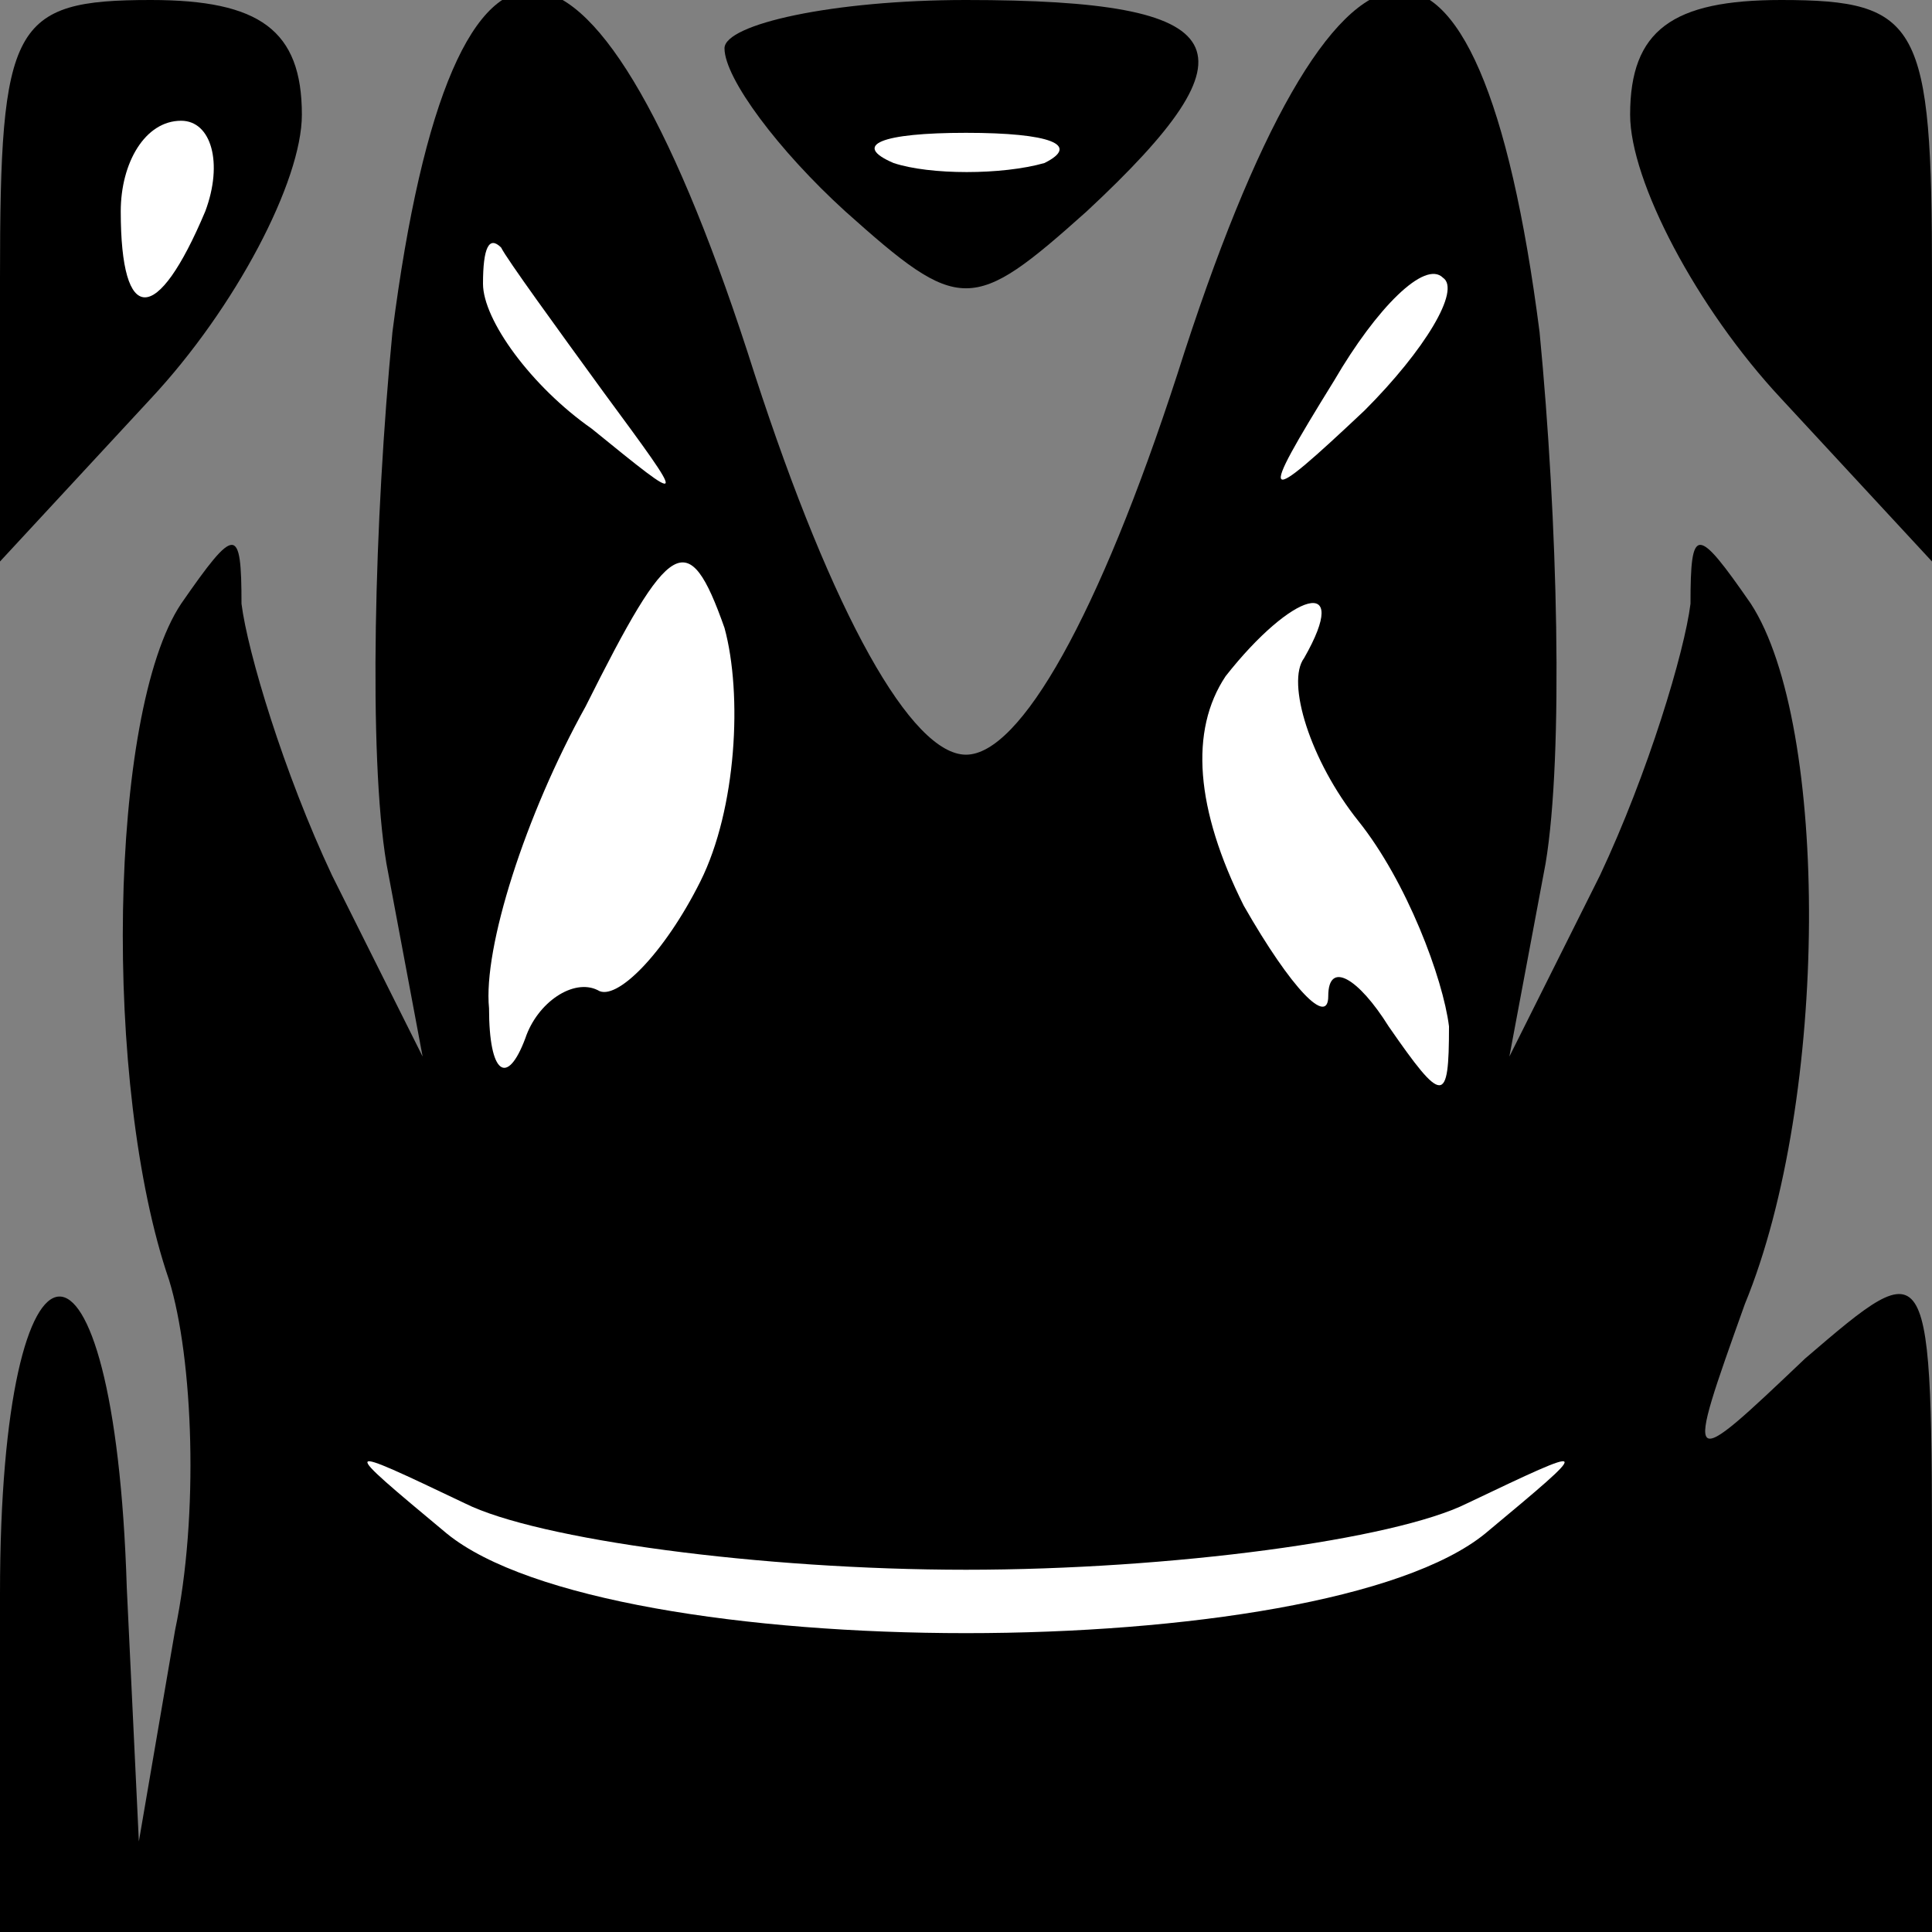 <?xml version="1.0" standalone="no"?>
<!DOCTYPE svg PUBLIC "-//W3C//DTD SVG 20010904//EN"
 "http://www.w3.org/TR/2001/REC-SVG-20010904/DTD/svg10.dtd">
<svg version="1.0" xmlns="http://www.w3.org/2000/svg"
 width="32pt" height="32pt" viewBox="0 0 32 32"
 preserveAspectRatio="xMidYMid meet">
<rect x="0" y="0" width="32" height="32" fill="#808080" stroke="none"/>
<g transform="translate(0,32) scale(0.1,-0.1)"
fill="#000000" stroke="none">
<path fill="#000000" stroke="none" d="M0 274 l0 -47 25 27 c14 15 25 36 25
47 0 14 -7 19 -25 19 -23 0 -25 -4 -25 -46z"/>
<path fill="#ffffff" stroke="none" d="M34 285 c-8 -19 -14 -19 -14 0 0 8 4
15 10 15 5 0 7 -7 4 -15z"/>
<path fill="#000000" stroke="none" d="M65 265 c-3 -31 -4 -70 -1 -88 l6 -32
-15 30 c-8 17 -14 37 -15 45 0 13 -1 13 -10 0 -12 -18 -13 -80 -2 -112 4 -13
5 -39 1 -58 l-6 -35 -2 42 c-2 65 -21 64 -21 -1 l0 -56 160 0 160 0 0 57 c0
56 0 56 -21 38 -20 -19 -20 -19 -10 9 14 34 14 96 1 116 -9 13 -10 13 -10 0
-1 -8 -7 -28 -15 -45 l-15 -30 6 32 c3 18 2 57 -1 88 -10 78 -34 75 -60 -7
-13 -40 -26 -63 -35 -63 -9 0 -22 23 -35 63 -26 82 -50 85 -60 7z"/>
<path fill="#ffffff" stroke="none" d="M100 255 c14 -19 14 -19 -2 -6 -10 7
-18 18 -18 24 0 6 1 8 3 6 1 -2 9 -13 17 -24z"/>
<path fill="#ffffff" stroke="none" d="M226 252 c-17 -16 -18 -16 -5 5 7 12
15 20 18 17 3 -2 -3 -12 -13 -22z"/>
<path fill="#ffffff" stroke="none" d="M116 174 c-6 -12 -14 -20 -17 -18 -4 2
-10 -2 -12 -8 -3 -8 -6 -6 -6 5 -1 10 6 32 16 50 14 28 17 30 23 13 3 -11 2
-30 -4 -42z"/>
<path fill="#ffffff" stroke="none" d="M216 211 c-3 -4 1 -17 9 -27 8 -10 14
-26 15 -34 0 -13 -1 -13 -10 0 -5 8 -10 11 -10 5 0 -5 -6 1 -14 15 -8 16 -9
29 -3 38 11 14 21 17 13 3z"/>
<path fill="#ffffff" stroke="none" d="M160 60 c34 0 71 5 83 11 21 10 21 10
3 -5 -27 -22 -145 -22 -172 0 -18 15 -18 15 3 5 12 -6 49 -11 83 -11z"/>
<path fill="#000000" stroke="none" d="M120 312 c0 -5 9 -17 20 -27 19 -17 21
-17 40 0 29 27 25 35 -20 35 -22 0 -40 -4 -40 -8z"/>
<path fill="#ffffff" stroke="none" d="M173 293 c-7 -2 -19 -2 -25 0 -7 3 -2
5 12 5 14 0 19 -2 13 -5z"/>
<path fill="#000000" stroke="none" d="M270 301 c0 -11 11 -32 25 -47 l25 -27
0 47 c0 42 -2 46 -25 46 -18 0 -25 -5 -25 -19z"/>
</g>
</svg>
